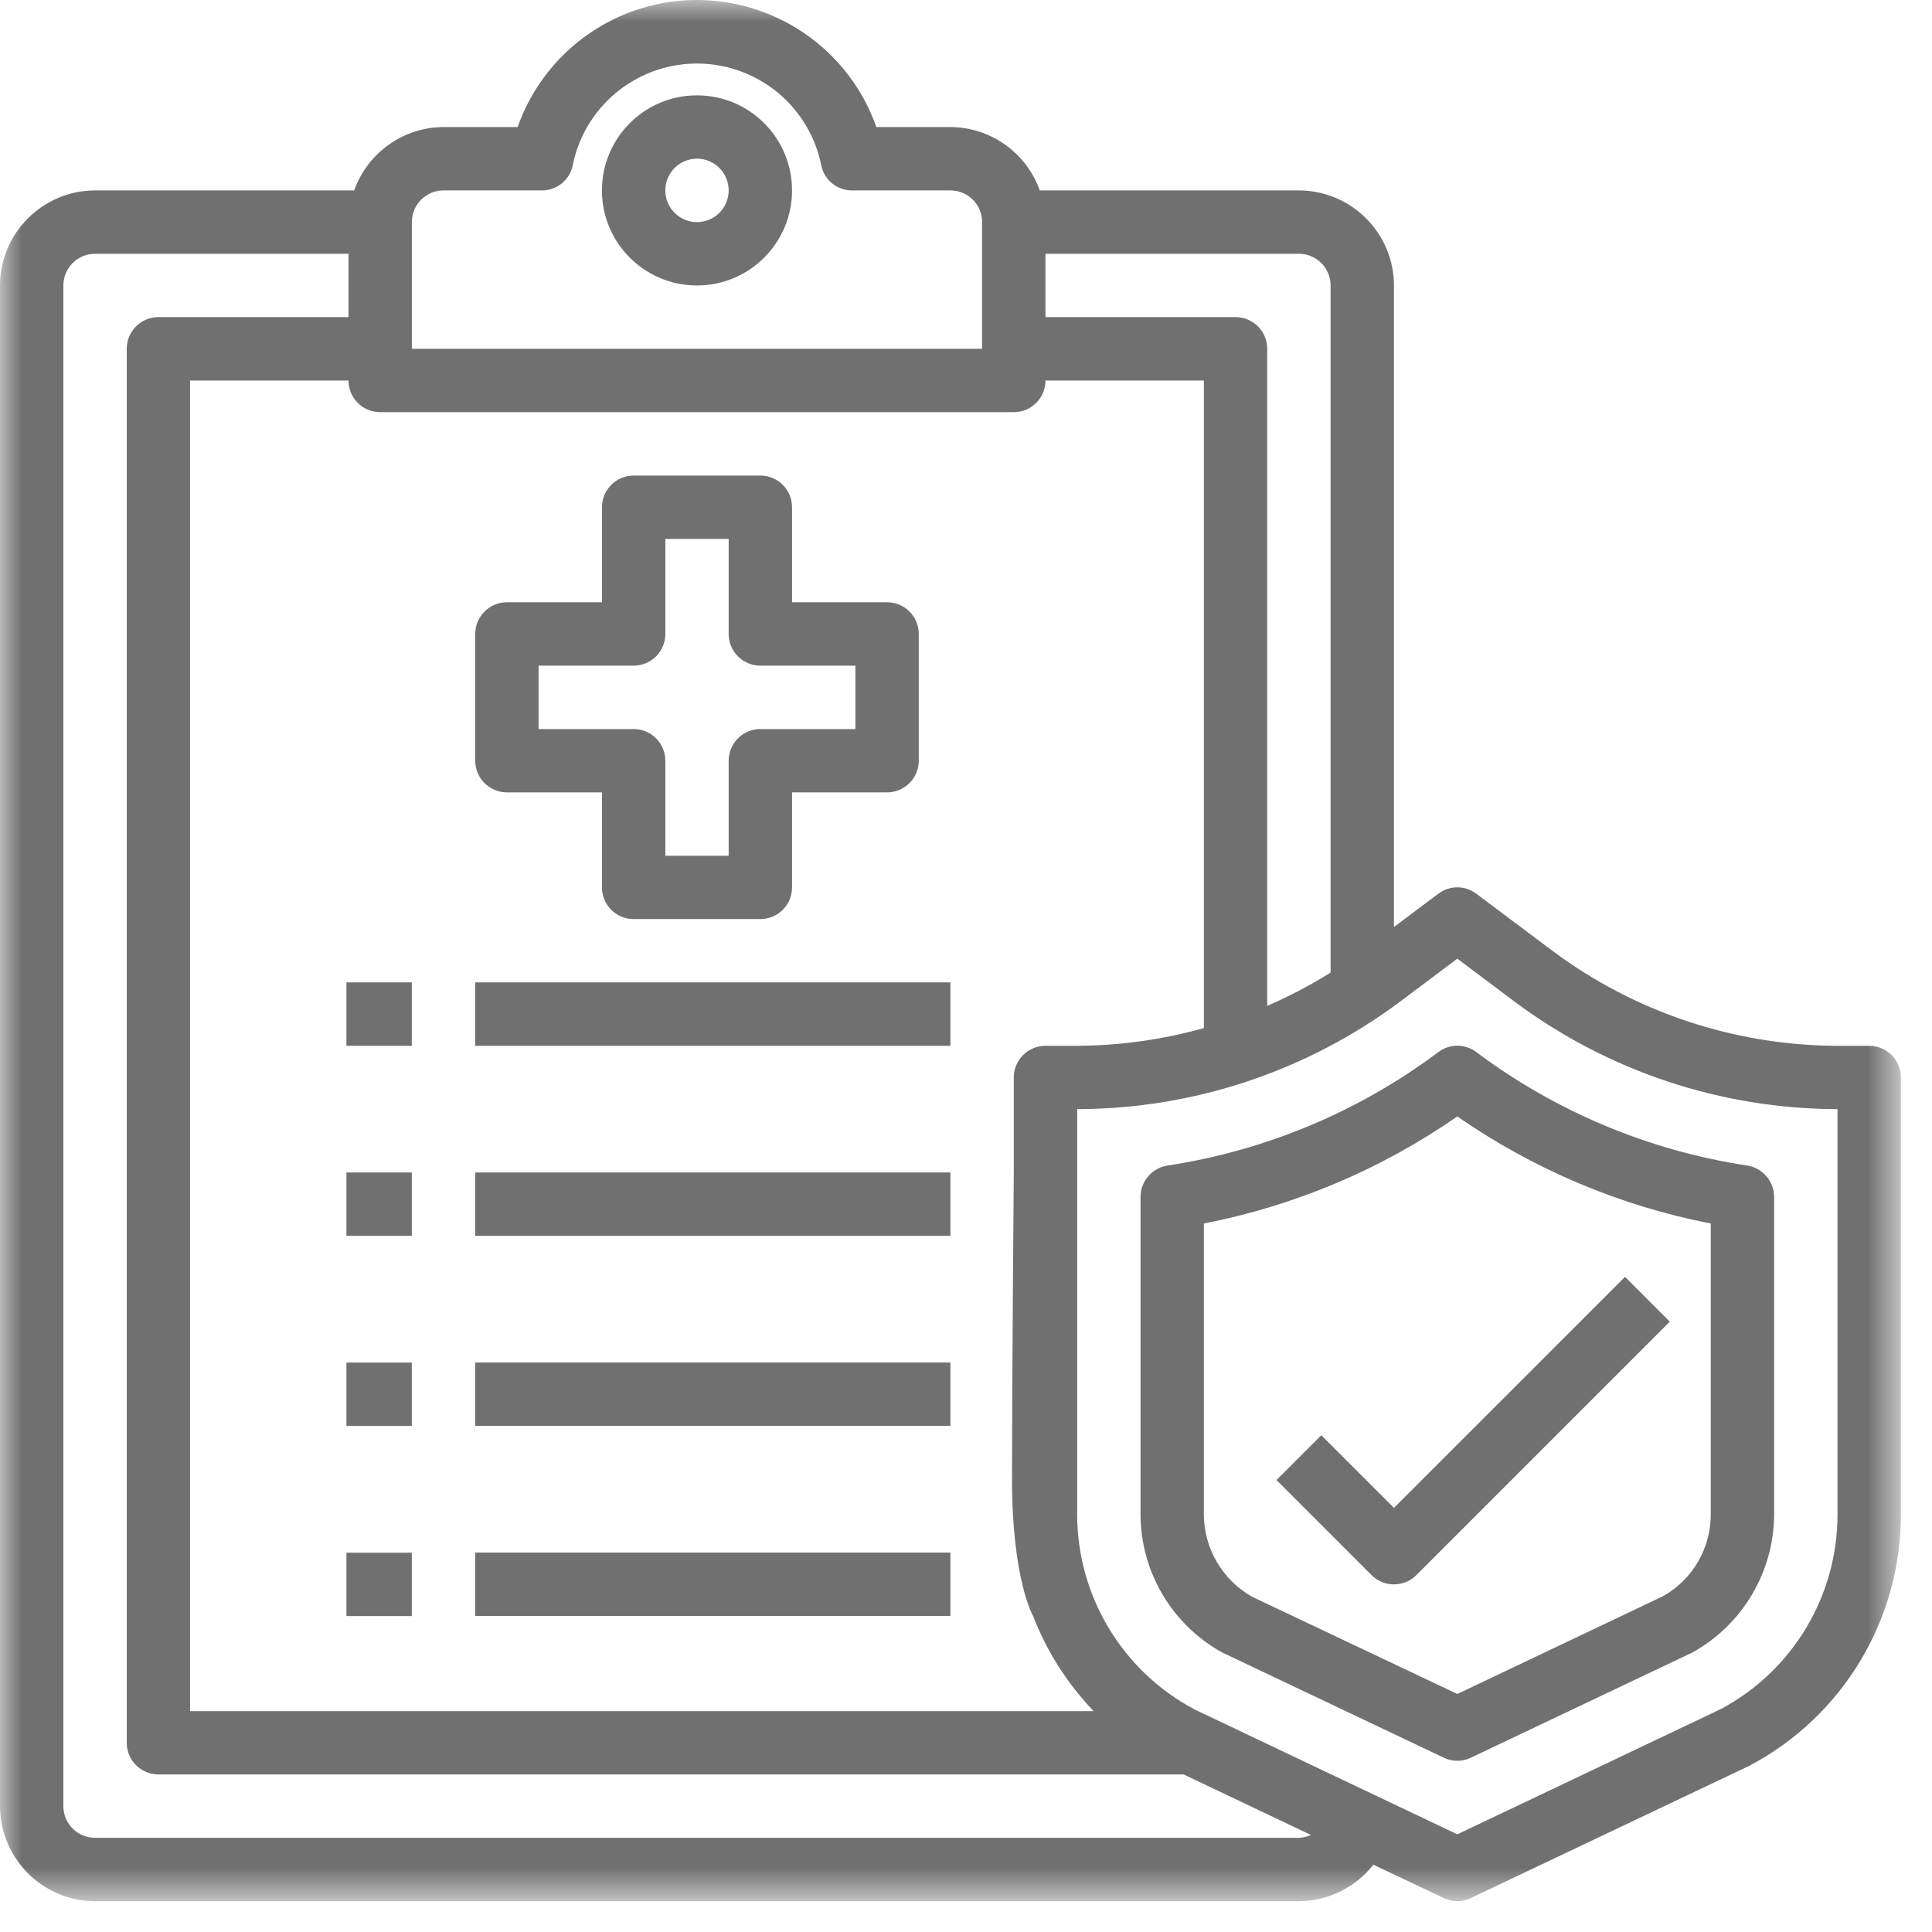 <?xml version="1.0" encoding="UTF-8"?>
<svg width="45px" height="45px" viewBox="0 0 45 45" version="1.1" xmlns="http://www.w3.org/2000/svg" xmlns:xlink="http://www.w3.org/1999/xlink">
    <title>571FECA7-01C4-45DE-A8AA-4E68760D3ED1</title>
    <defs>
        <polygon id="path-1" points="0 44.282 44.275 44.282 44.275 0 0 0"></polygon>
    </defs>
    <g id="Iconografía" stroke="none" stroke-width="1" fill="none" fill-rule="evenodd">
        <g id="Banorte---Iconografía---Coberturas" transform="translate(-50, -1296)">
            <g id="Group-16" transform="translate(50, 1296)">
                <path d="M16.234,5.173 C15.827,5.173 15.496,4.843 15.496,4.436 C15.496,4.027 15.827,3.696 16.234,3.696 C16.642,3.696 16.972,4.027 16.972,4.436 C16.972,4.843 16.642,5.173 16.234,5.173 M16.234,2.221 C15.011,2.221 14.02,3.212 14.02,4.436 C14.02,5.657 15.011,6.649 16.234,6.649 C17.457,6.649 18.448,5.657 18.448,4.436 C18.448,3.212 17.457,2.221 16.234,2.221" id="Fill-1" fill="#707070"></path>
                <mask id="mask-2" fill="white">
                    <use xlink:href="#path-1"></use>
                </mask>
                <g id="Clip-4"></g>
                <polygon id="Fill-3" fill="#707070" mask="url(#mask-2)" points="8.069 24.359 9.592 24.359 9.592 22.882 8.069 22.882"></polygon>
                <polygon id="Fill-5" fill="#707070" mask="url(#mask-2)" points="11.068 24.359 22.137 24.359 22.137 22.882 11.068 22.882"></polygon>
                <polygon id="Fill-6" fill="#707070" mask="url(#mask-2)" points="11.068 28.785 22.137 28.785 22.137 27.309 11.068 27.309"></polygon>
                <polygon id="Fill-7" fill="#707070" mask="url(#mask-2)" points="11.068 33.212 22.137 33.212 22.137 31.736 11.068 31.736"></polygon>
                <polygon id="Fill-8" fill="#707070" mask="url(#mask-2)" points="11.068 37.638 22.137 37.638 22.137 36.162 11.068 36.162"></polygon>
                <polygon id="Fill-9" fill="#707070" mask="url(#mask-2)" points="8.069 28.785 9.592 28.785 9.592 27.309 8.069 27.309"></polygon>
                <polygon id="Fill-10" fill="#707070" mask="url(#mask-2)" points="8.069 33.213 9.592 33.213 9.592 31.737 8.069 31.737"></polygon>
                <polygon id="Fill-11" fill="#707070" mask="url(#mask-2)" points="8.069 37.641 9.592 37.641 9.592 36.165 8.069 36.165"></polygon>
                <path d="M42.799,35.265 C42.804,37.167 41.757,38.917 40.076,39.81 L33.944,42.725 L27.827,39.818 C26.141,38.925 25.087,37.172 25.089,35.265 L25.089,25.834 C27.802,25.829 30.442,24.95 32.616,23.326 L33.944,22.329 L35.272,23.326 C37.446,24.95 40.086,25.829 42.799,25.834 L42.799,35.265 Z M30.255,42.806 L2.214,42.806 C1.806,42.806 1.476,42.476 1.476,42.069 L1.476,6.649 C1.476,6.242 1.806,5.911 2.214,5.911 L8.117,5.911 L8.117,7.386 L3.69,7.386 C3.282,7.386 2.952,7.717 2.952,8.124 L2.952,40.592 C2.952,41 3.282,41.33 3.69,41.33 L27.569,41.33 L30.535,42.74 C30.446,42.78 30.351,42.802 30.255,42.806 L30.255,42.806 Z M8.855,9.6 L23.613,9.6 C24.021,9.6 24.351,9.27 24.351,8.863 L28.041,8.863 L28.041,23.946 C27.08,24.215 26.087,24.354 25.089,24.359 L24.351,24.359 C23.944,24.359 23.613,24.689 23.613,25.096 L23.613,27.31 C23.613,27.31 23.572,32.12 23.572,34.456 C23.572,36.792 24.063,37.641 24.063,37.641 C24.382,38.465 24.861,39.217 25.473,39.855 L4.427,39.855 L4.427,8.863 L8.117,8.863 C8.117,9.27 8.447,9.6 8.855,9.6 L8.855,9.6 Z M9.593,5.173 C9.593,4.765 9.924,4.435 10.331,4.435 L12.618,4.435 C12.97,4.439 13.275,4.19 13.341,3.844 C13.666,2.247 15.224,1.215 16.821,1.539 C17.983,1.775 18.891,2.683 19.127,3.844 C19.194,4.19 19.498,4.439 19.85,4.435 L22.137,4.435 C22.545,4.435 22.875,4.765 22.875,5.173 L22.875,8.124 L9.593,8.124 L9.593,5.173 Z M24.351,5.911 L30.255,5.911 C30.662,5.911 30.992,6.242 30.992,6.649 L30.992,22.654 C30.52,22.949 30.027,23.207 29.516,23.429 L29.516,8.124 C29.516,7.717 29.186,7.386 28.778,7.386 L24.351,7.386 L24.351,5.911 Z M43.537,24.359 L42.799,24.359 C40.405,24.353 38.076,23.577 36.158,22.145 L34.387,20.817 C34.125,20.618 33.763,20.618 33.501,20.817 L32.468,21.591 L32.468,6.649 C32.465,5.427 31.475,4.439 30.255,4.435 L24.218,4.435 C23.904,3.554 23.072,2.964 22.137,2.959 L20.411,2.959 C19.599,0.653 17.071,-0.559 14.765,0.251 C13.499,0.697 12.503,1.693 12.057,2.959 L10.331,2.959 C9.396,2.964 8.564,3.554 8.25,4.435 L2.214,4.435 C0.993,4.439 0.004,5.427 0,6.649 L0,42.069 C0.004,43.289 0.993,44.279 2.214,44.283 L30.255,44.283 C30.931,44.278 31.57,43.965 31.988,43.433 L33.627,44.208 C33.827,44.307 34.061,44.307 34.261,44.208 L40.74,41.131 C42.918,39.986 44.28,37.726 44.275,35.265 L44.275,25.096 C44.275,24.689 43.945,24.359 43.537,24.359 L43.537,24.359 Z" id="Fill-12" fill="#707070" mask="url(#mask-2)"></path>
                <path d="M12.545,15.504 L14.759,15.504 C15.166,15.504 15.497,15.174 15.497,14.767 L15.497,12.553 L16.972,12.553 L16.972,14.767 C16.972,15.174 17.303,15.504 17.711,15.504 L19.924,15.504 L19.924,16.981 L17.711,16.981 C17.303,16.981 16.972,17.311 16.972,17.718 L16.972,19.932 L15.497,19.932 L15.497,17.718 C15.497,17.311 15.166,16.981 14.759,16.981 L12.545,16.981 L12.545,15.504 Z M11.807,18.456 L14.021,18.456 L14.021,20.67 C14.021,21.077 14.351,21.407 14.759,21.407 L17.711,21.407 C18.118,21.407 18.448,21.077 18.448,20.67 L18.448,18.456 L20.662,18.456 C21.069,18.456 21.4,18.125 21.4,17.718 L21.4,14.767 C21.4,14.358 21.069,14.028 20.662,14.028 L18.448,14.028 L18.448,11.815 C18.448,11.407 18.118,11.077 17.711,11.077 L14.759,11.077 C14.351,11.077 14.021,11.407 14.021,11.815 L14.021,14.028 L11.807,14.028 C11.399,14.028 11.069,14.358 11.069,14.767 L11.069,17.718 C11.069,18.125 11.399,18.456 11.807,18.456 L11.807,18.456 Z" id="Fill-13" fill="#707070" mask="url(#mask-2)"></path>
                <path d="M39.847,35.265 C39.851,36.055 39.428,36.786 38.74,37.176 L33.944,39.456 L29.162,37.191 C28.469,36.797 28.04,36.062 28.04,35.265 L28.04,28.498 C30.159,28.085 32.17,27.236 33.944,26.004 C35.717,27.236 37.727,28.085 39.847,28.498 L39.847,35.265 Z M33.501,24.506 C31.648,25.893 29.48,26.8 27.192,27.148 C26.832,27.204 26.567,27.514 26.565,27.878 L26.565,35.265 C26.565,36.606 27.294,37.841 28.468,38.49 L28.513,38.511 L33.626,40.939 C33.826,41.037 34.061,41.037 34.261,40.939 L39.419,38.49 C40.592,37.839 41.321,36.606 41.323,35.265 L41.323,27.878 C41.321,27.514 41.055,27.204 40.696,27.148 C38.407,26.8 36.24,25.893 34.387,24.506 C34.125,24.307 33.763,24.307 33.501,24.506 L33.501,24.506 Z" id="Fill-14" fill="#707070" mask="url(#mask-2)"></path>
                <path d="M30.776,33.43 L29.733,34.473 L31.946,36.687 C32.234,36.975 32.702,36.975 32.99,36.687 L38.893,30.784 L37.85,29.74 L32.468,35.121 L30.776,33.43 Z" id="Fill-15" fill="#707070" mask="url(#mask-2)"></path>
            </g>
        </g>
    </g>
</svg>